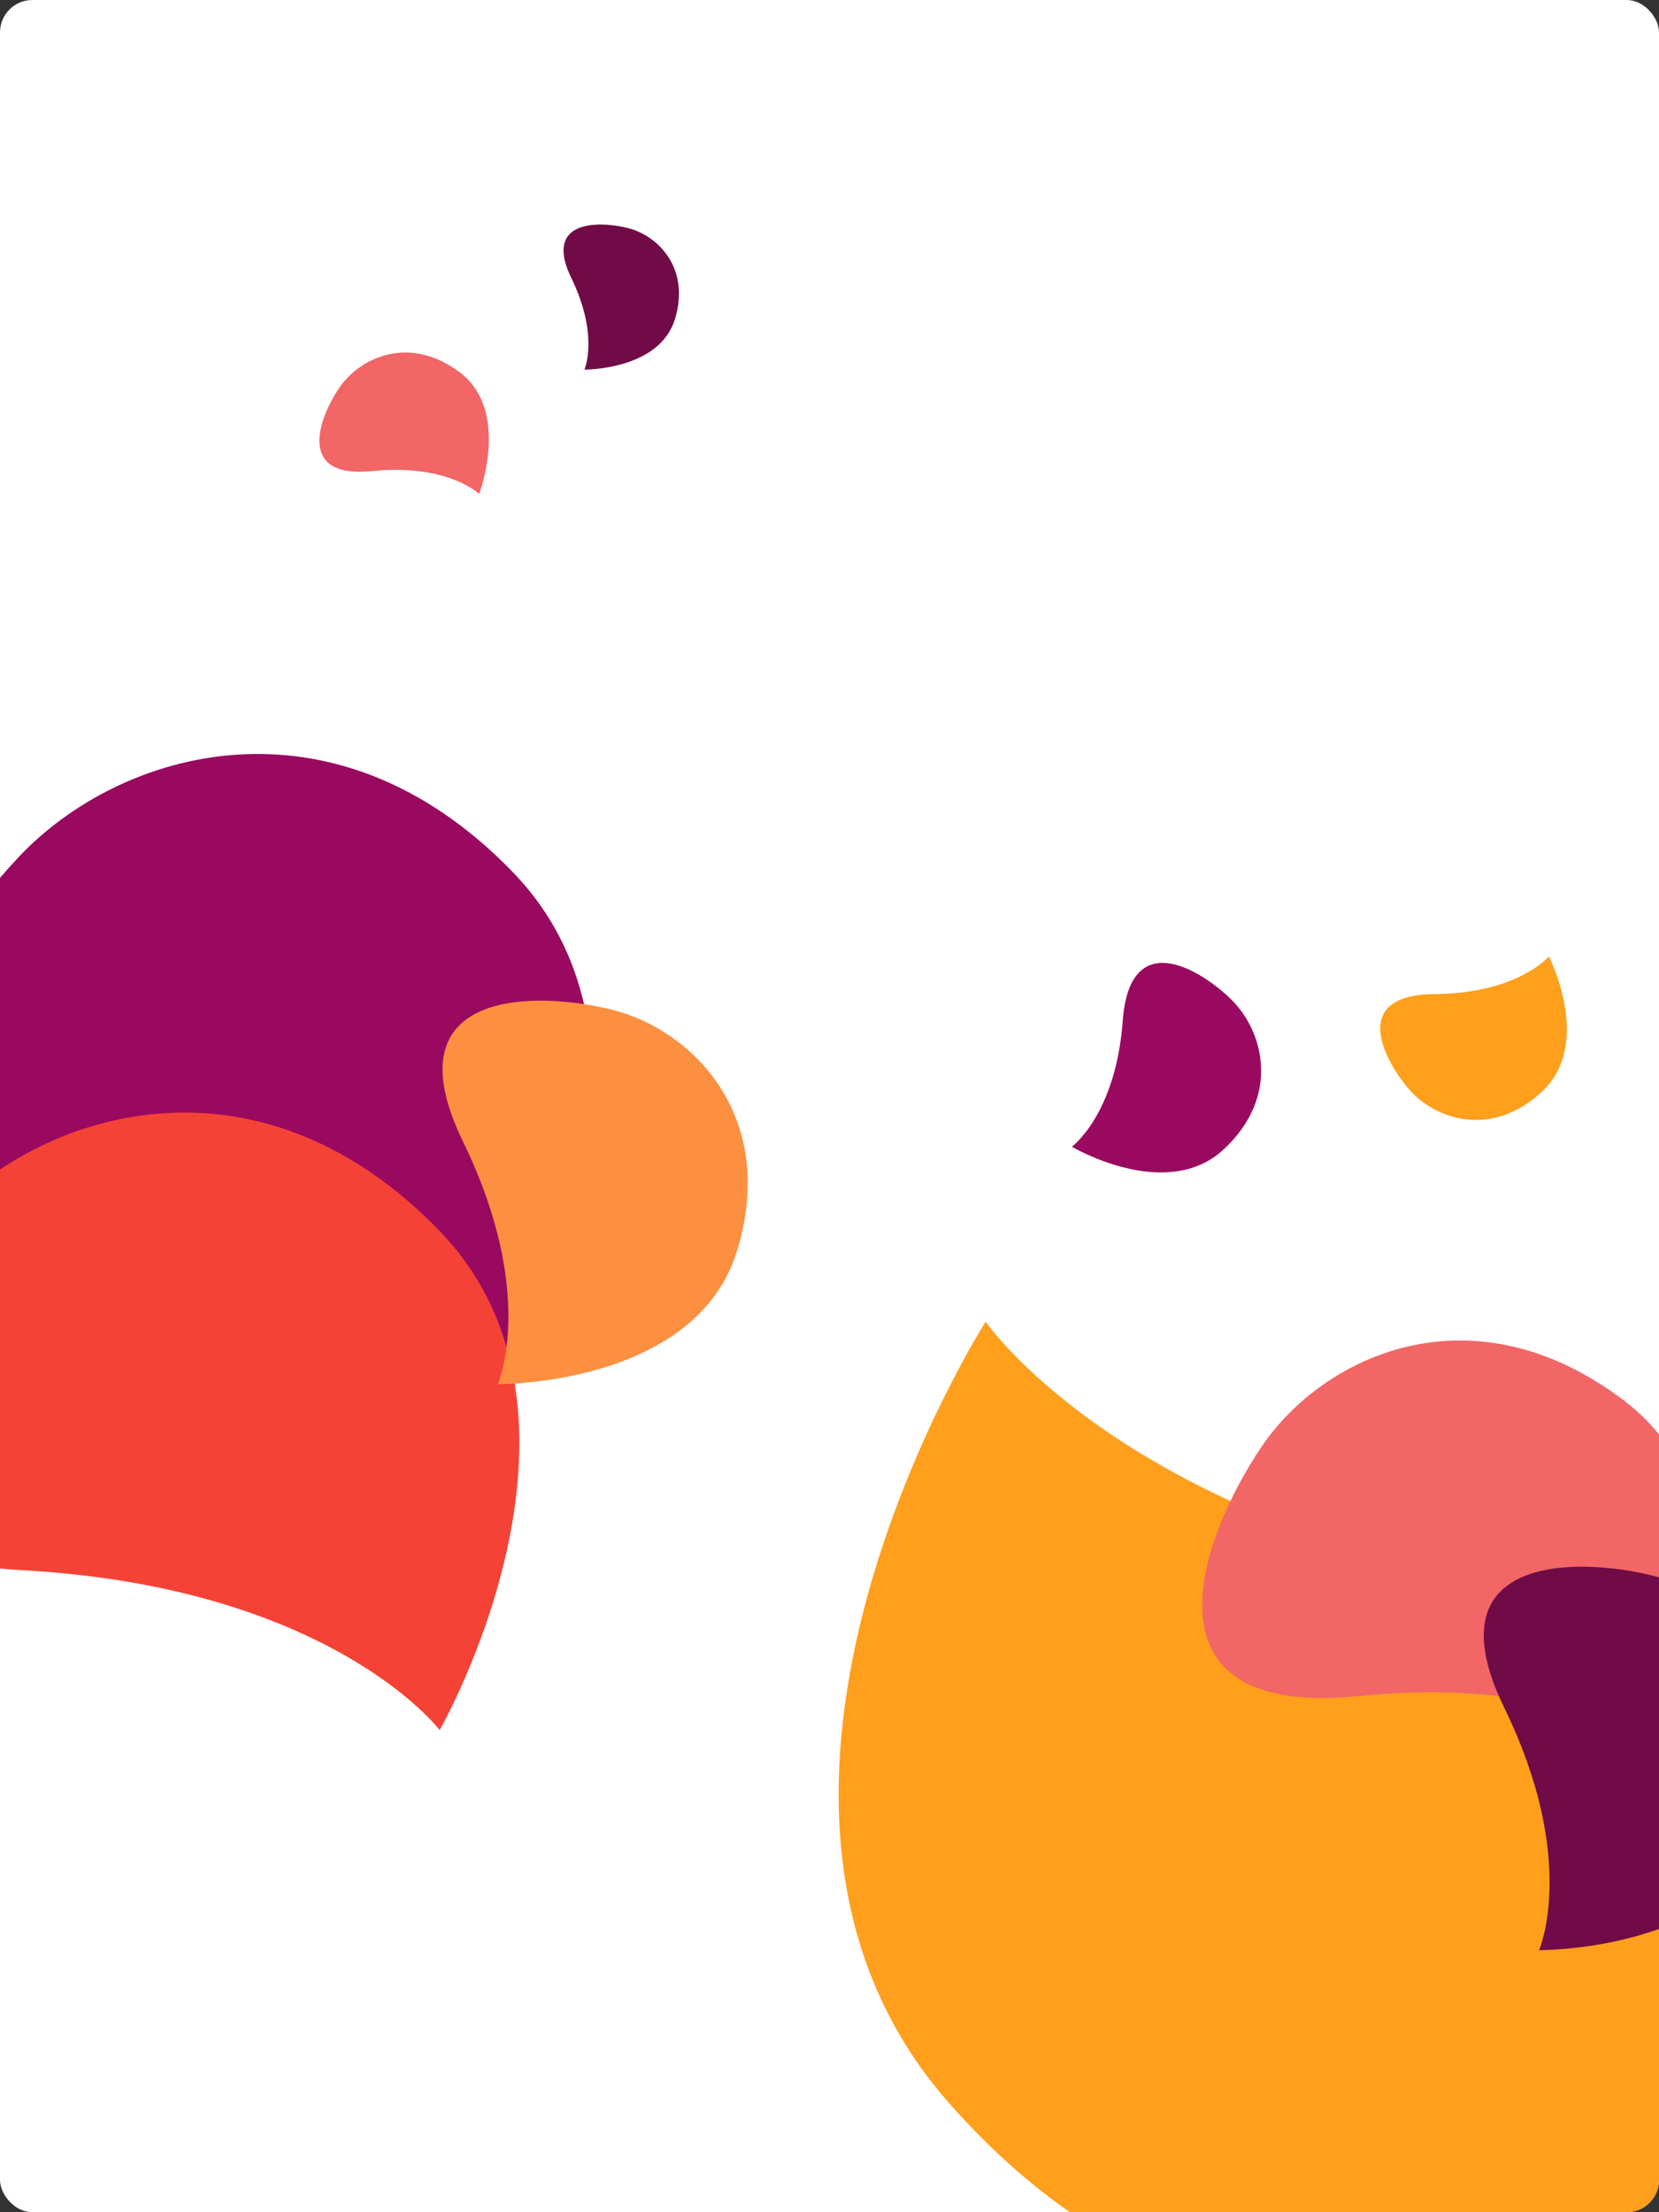 <svg width="768" height="1024" viewBox="0 0 768 1024" fill="none" xmlns="http://www.w3.org/2000/svg">
<rect x="0" y="0" width="768" height="1024" fill="#333333" stroke="none"/>
<g clip-path="url(#clip0)">
<rect width="768" height="1024" rx="15" fill="white"/>
<path d="M237.528 403.828C154.528 317.828 55.528 346.828 8.528 396.828C-38.472 446.828 -98.472 552.828 44.528 560.828C187.528 568.828 237.528 634.828 237.528 634.828C237.528 634.828 320.528 489.828 237.528 403.828Z" fill="#9A0960"/>
<path d="M566.496 532.013C593.109 507.268 584.809 477.054 569.841 462.518C554.874 447.982 522.933 429.2 519.74 472.577C516.547 515.954 496.196 530.785 496.196 530.785C496.196 530.785 539.884 556.757 566.496 532.013Z" fill="#9A0960"/>
<path d="M203.528 569.828C120.528 483.828 21.527 512.828 -25.472 562.828C-72.472 612.828 -132.472 718.828 10.528 726.828C153.528 734.828 203.528 800.828 203.528 800.828C203.528 800.828 286.528 655.828 203.528 569.828Z" fill="#F44336"/>
<path d="M341.259 578.823C360.324 516.086 319.966 476.502 283.432 467.414C246.898 458.327 180.036 458.022 214.406 528.563C248.776 599.105 230.485 640.699 230.485 640.699C230.485 640.699 322.194 641.559 341.259 578.823Z" fill="#FD8F40"/>
<path d="M438.808 972.858C562.034 1113.56 718.971 1075.72 796.218 1001.13C873.465 926.533 975.271 765.389 752.359 742.063C529.448 718.737 456.29 611.792 456.29 611.792C456.29 611.792 315.583 832.154 438.808 972.858Z" fill="#FF9F1C"/>
<path d="M714.028 505.088C690.485 527.231 664.124 518.103 652.083 503.984C640.042 489.864 625.223 460.449 663.952 460.158C702.68 459.867 717.049 442.695 717.049 442.695C717.049 442.695 737.571 482.945 714.028 505.088Z" fill="#FF9F1C"/>
<path d="M751.662 648.185C681.276 594.992 612.552 627.59 584.12 669.515C555.688 711.439 524.272 795.741 629.314 785.071C734.357 774.4 778.4 816.805 778.4 816.805C778.4 816.805 822.047 701.378 751.662 648.185Z" fill="#F26666"/>
<path d="M212.921 172.409C189.45 154.671 166.534 165.542 157.053 179.522C147.572 193.501 137.097 221.612 172.123 218.054C207.15 214.496 221.837 228.636 221.837 228.636C221.837 228.636 236.391 190.147 212.921 172.409Z" fill="#F26666"/>
<path d="M823.259 840.823C842.324 778.086 801.966 738.502 765.432 729.414C728.898 720.327 662.036 720.022 696.406 790.563C730.776 861.105 712.485 902.699 712.485 902.699C712.485 902.699 804.194 903.559 823.259 840.823Z" fill="#700B47"/>
<path d="M312.462 147.678C319.675 123.945 304.407 108.97 290.586 105.532C276.765 102.094 251.471 101.979 264.473 128.665C277.476 155.351 270.556 171.086 270.556 171.086C270.556 171.086 305.25 171.412 312.462 147.678Z" fill="#700B47"/>
</g>
<defs>
<clipPath id="clip0">
<rect width="768" height="1024" rx="15" fill="white"/>
</clipPath>
</defs>
</svg>

